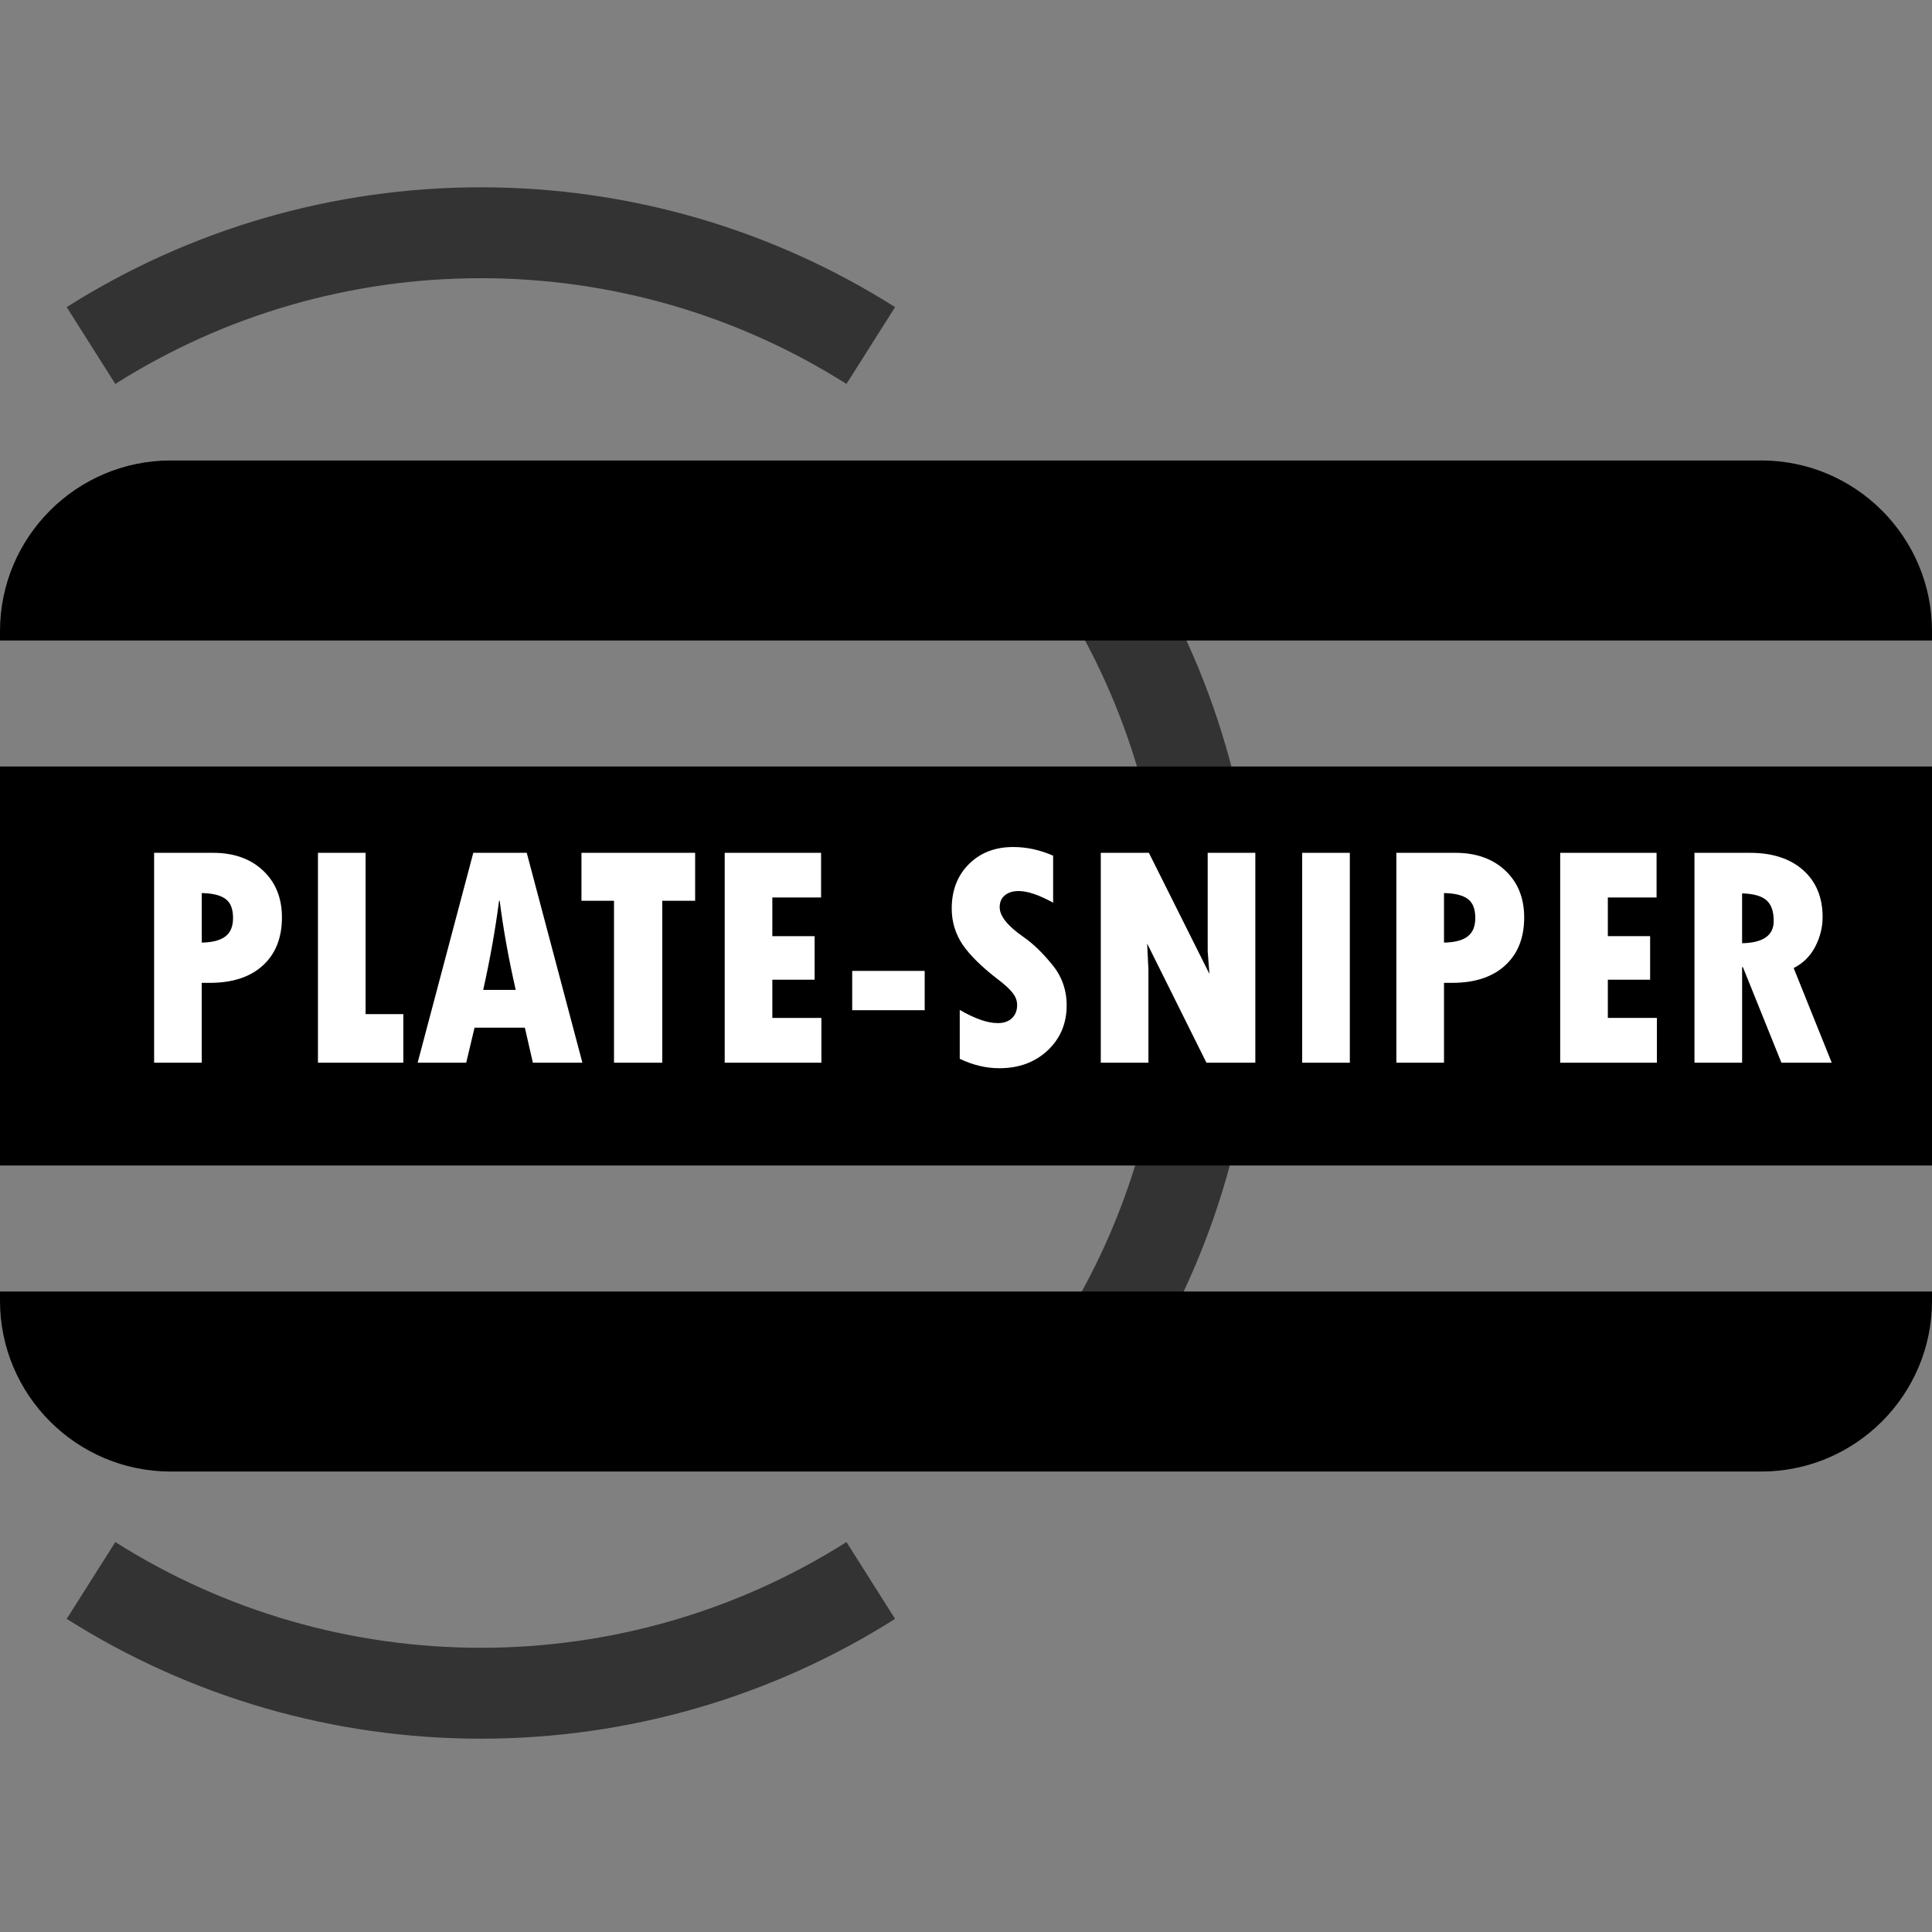 <?xml version="1.0" encoding="UTF-8" standalone="no"?>
<svg
   xmlns:dc="http://purl.org/dc/elements/1.1/"
   xmlns:cc="http://creativecommons.org/ns#"
   xmlns:rdf="http://www.w3.org/1999/02/22-rdf-syntax-ns#"
   xmlns:svg="http://www.w3.org/2000/svg"
   xmlns="http://www.w3.org/2000/svg"
   xmlns:sodipodi="http://sodipodi.sourceforge.net/DTD/sodipodi-0.dtd"
   xmlns:inkscape="http://www.inkscape.org/namespaces/inkscape"
   version="1.1"
   id="Layer_1"
   x="0px"
   y="0px"
   viewBox="0 0 512.001 512.001"
   style="enable-background:new 0 0 512.001 512.001;"
   xml:space="preserve"
   sodipodi:docname="plate-sniper-gray.svg"
   inkscape:version="1.0.1 (3bc2e813f5, 2020-09-07)"><rect x="0" y="0" width="512.001" height="512.001" fill="#808080" stroke="none"/><defs
   id="defs152" /><sodipodi:namedview
   pagecolor="#ffffff"
   bordercolor="#666666"
   borderopacity="1"
   objecttolerance="10"
   gridtolerance="10"
   guidetolerance="10"
   inkscape:pageopacity="0"
   inkscape:pageshadow="2"
   inkscape:window-width="1920"
   inkscape:window-height="1027"
   id="namedview150"
   showgrid="false"
   showguides="false"
   showborder="false"
   inkscape:zoom="0.83105306"
   inkscape:cx="13.03459"
   inkscape:cy="166.81726"
   inkscape:window-x="-8"
   inkscape:window-y="-8"
   inkscape:window-maximized="1"
   inkscape:current-layer="g111" />
<g
   id="g1486"
   transform="matrix(0.803,0,0,0.803,-78.127,49.636)"
   style="fill:#333333"><g
     id="g1393"
     style="fill:#333333">
	<g
   id="g1391"
   style="fill:#333333">
		<path
   d="M 256,0 C 207.449,0 160.182,13.675 119.307,39.545 l 16.044,25.35 C 171.419,42.066 213.139,30 256,30 c 42.861,0 84.581,12.066 120.648,34.895 l 16.044,-25.35 C 351.818,13.675 304.551,0 256,0 Z"
   id="path1389"
   style="fill:#333333" />
	</g>
</g><g
     id="g1399"
     style="fill:#333333">
	<g
   id="g1397"
   style="fill:#333333">
		<path
   d="M 376.649,447.105 C 340.581,469.934 298.861,482 256,482 213.139,482 171.419,469.934 135.352,447.105 l -16.044,25.35 C 160.182,498.325 207.449,512 256,512 c 48.551,0 95.818,-13.675 136.693,-39.545 z"
   id="path1395"
   style="fill:#333333" />
	</g>
</g><g
     id="g1405"
     style="fill:#333333">
	<g
   id="g1403"
   style="fill:#333333">
		<path
   d="m 472.455,119.307 -25.35,16.044 C 469.934,171.419 482,213.139 482,256 c 0,42.861 -12.066,84.581 -34.895,120.648 l 25.35,16.044 C 498.325,351.818 512,304.551 512,256 512,207.449 498.325,160.182 472.455,119.307 Z"
   id="path1401"
   style="fill:#333333" />
	</g>
</g><g
     id="g1411"
     style="fill:#333333">
	<g
   id="g1409"
   style="fill:#333333">
		<path
   d="M 64.895,135.352 39.545,119.307 C 13.675,160.182 0,207.449 0,256 c 0,48.551 13.675,95.818 39.545,136.693 l 25.35,-16.044 C 42.066,340.581 30,298.861 30,256 30,213.139 42.066,171.419 64.895,135.352 Z"
   id="path1407"
   style="fill:#333333" />
	</g>
</g><g
     id="g1417"
     style="fill:#333333">
	<g
   id="g1415"
   style="fill:#333333">
		<path
   d="m 256,204 c -28.673,0 -52,23.327 -52,52 0,28.673 23.327,52 52,52 28.673,0 52,-23.327 52,-52 0,-28.673 -23.327,-52 -52,-52 z m 0,74 c -12.131,0 -22,-9.869 -22,-22 0,-12.131 9.869,-22 22,-22 12.131,0 22,9.869 22,22 0,12.131 -9.869,22 -22,22 z"
   id="path1413"
   style="fill:#333333" />
	</g>
</g><g
     id="g1419"
     style="fill:#333333">
</g><g
     id="g1421"
     style="fill:#333333">
</g><g
     id="g1423"
     style="fill:#333333">
</g><g
     id="g1425"
     style="fill:#333333">
</g><g
     id="g1427"
     style="fill:#333333">
</g><g
     id="g1429"
     style="fill:#333333">
</g><g
     id="g1431"
     style="fill:#333333">
</g><g
     id="g1433"
     style="fill:#333333">
</g><g
     id="g1435"
     style="fill:#333333">
</g><g
     id="g1437"
     style="fill:#333333">
</g><g
     id="g1439"
     style="fill:#333333">
</g><g
     id="g1441"
     style="fill:#333333">
</g><g
     id="g1443"
     style="fill:#333333">
</g><g
     id="g1445"
     style="fill:#333333">
</g><g
     id="g1447"
     style="fill:#333333">
</g></g><g
   id="g87">
	<g
   id="g85">
		<polygon
   points="108.991,239.433 103.476,259.323 114.257,259.323   "
   id="polygon83" />
	</g>
</g>
<g
   id="g93">
	<g
   id="g91">
		<path
   d="M171.833,258.153h-13.456v9.945h12.87c2.675,0,4.764-1.754,4.764-4.847C176.011,260.326,174.256,258.153,171.833,258.153z    "
   id="path89" />
	</g>
</g>
<g
   id="g99">
	<g
   id="g97">
		<path
   d="M169.994,236.342h-11.617v9.109h11.115c2.173-0.001,4.43-0.92,4.43-4.597    C173.922,237.595,172.083,236.342,169.994,236.342z"
   id="path95" />
	</g>
</g>
<g
   id="g105">
	<g
   id="g103">
		<path
   d="M0,342.261v2.477c0,24.943,20.292,45.235,45.235,45.235h421.531c24.942,0,45.235-20.292,45.235-45.235v-2.477H0z"
   id="path101" />
	</g>
</g>
<g
   id="g111">
	<g
   id="g109">
		
	</g>
<rect
   style="fill:#000000;stroke-width:1;stroke-miterlimit:4;stroke-dasharray:none"
   id="rect1150"
   width="512"
   height="105.739"
   x="0"
   y="203.131" /><g
   aria-label="PLATE-SNIPER"
   id="text325"
   style="font-style:normal;font-variant:normal;font-weight:normal;font-stretch:normal;font-size:37.333px;line-height:3.45;font-family:'Cascadia Code';-inkscape-font-specification:'Cascadia Code';fill:#ffffff;fill-opacity:1;stroke:none;stroke-width:1;stroke-miterlimit:4;stroke-dasharray:none"><path
     d="m 40.843,226.008 h 15.625 q 8.25,0 13.25,4.708 5,4.708 5,12.417 0,8.125 -5.083,12.75 -5.042,4.583 -14,4.583 h -2.167 v 21.167 H 40.843 Z m 12.625,10.667 v 13.125 q 4.25,-0.083 6.25,-1.625 2.042,-1.542 2.042,-4.875 0,-3.583 -1.958,-5.042 -1.958,-1.5 -6.333,-1.583 z"
     style="font-style:normal;font-variant:normal;font-weight:normal;font-stretch:normal;font-size:85.333px;font-family:'Tw Cen MT Condensed Extra Bold';-inkscape-font-specification:'Tw Cen MT Condensed Extra Bold, ';fill:#ffffff"
     id="path1488" /><path
     d="m 84.26,226.008 h 12.625 v 42.75 h 10 v 12.875 H 84.26 Z"
     style="font-style:normal;font-variant:normal;font-weight:normal;font-stretch:normal;font-size:85.333px;font-family:'Tw Cen MT Condensed Extra Bold';-inkscape-font-specification:'Tw Cen MT Condensed Extra Bold, ';fill:#ffffff"
     id="path1490" /><path
     d="m 154.343,281.633 h -13.125 l -2.125,-9.292 h -13.333 l -2.208,9.292 h -12.875 l 14.75,-55.625 h 14.167 z m -17.667,-19.292 q -2.833,-12.417 -4.25,-23.625 h -0.167 q -1.5,11.542 -4.208,23.625 z"
     style="font-style:normal;font-variant:normal;font-weight:normal;font-stretch:normal;font-size:85.333px;font-family:'Tw Cen MT Condensed Extra Bold';-inkscape-font-specification:'Tw Cen MT Condensed Extra Bold, ';fill:#ffffff"
     id="path1492" /><path
     d="m 154.093,226.008 h 30.125 v 12.708 h -8.708 v 42.917 H 162.718 V 238.717 h -8.625 z"
     style="font-style:normal;font-variant:normal;font-weight:normal;font-stretch:normal;font-size:85.333px;font-family:'Tw Cen MT Condensed Extra Bold';-inkscape-font-specification:'Tw Cen MT Condensed Extra Bold, ';fill:#ffffff"
     id="path1494" /><path
     d="m 192.052,226.008 h 25.542 V 237.842 H 204.677 v 10.25 h 11.208 v 11.542 H 204.677 v 10.125 h 13 v 11.875 h -25.625 z"
     style="font-style:normal;font-variant:normal;font-weight:normal;font-stretch:normal;font-size:85.333px;font-family:'Tw Cen MT Condensed Extra Bold';-inkscape-font-specification:'Tw Cen MT Condensed Extra Bold, ';fill:#ffffff"
     id="path1496" /><path
     d="m 225.843,257.3 h 19.208 v 10.417 h -19.208 z"
     style="font-style:normal;font-variant:normal;font-weight:normal;font-stretch:normal;font-size:85.333px;font-family:'Tw Cen MT Condensed Extra Bold';-inkscape-font-specification:'Tw Cen MT Condensed Extra Bold, ';fill:#ffffff"
     id="path1498" /><path
     d="m 254.343,280.592 v -12.958 q 6,3.5 10.083,3.5 2.375,0 3.75,-1.292 1.375,-1.333 1.375,-3.5 0,-1.667 -1.125,-3.125 -1.083,-1.458 -3.792,-3.542 -6.542,-5 -9.5,-9.292 -2.917,-4.333 -2.917,-9.625 0,-7.208 4.542,-11.75 4.542,-4.542 11.75,-4.542 5.333,0 10.583,2.292 v 12.458 q -5.625,-3.083 -9.125,-3.083 -2.333,0 -3.708,1.167 -1.333,1.125 -1.333,3.125 0,3.5 6.292,7.875 3.75,2.583 7.583,7.292 3.875,4.667 3.875,10.833 0,7.208 -5.042,11.958 -5.042,4.708 -12.792,4.708 -5.292,0 -10.5,-2.5 z"
     style="font-style:normal;font-variant:normal;font-weight:normal;font-stretch:normal;font-size:85.333px;font-family:'Tw Cen MT Condensed Extra Bold';-inkscape-font-specification:'Tw Cen MT Condensed Extra Bold, ';fill:#ffffff"
     id="path1500" /><path
     d="m 291.718,226.008 h 12.75 l 16.042,32.083 -0.458,-6 v -26.083 h 12.625 v 55.625 h -12.958 l -15.708,-31.583 0.333,6.917 v 24.667 h -12.625 z"
     style="font-style:normal;font-variant:normal;font-weight:normal;font-stretch:normal;font-size:85.333px;font-family:'Tw Cen MT Condensed Extra Bold';-inkscape-font-specification:'Tw Cen MT Condensed Extra Bold, ';fill:#ffffff"
     id="path1502" /><path
     d="m 345.093,226.008 h 12.625 v 55.625 h -12.625 z"
     style="font-style:normal;font-variant:normal;font-weight:normal;font-stretch:normal;font-size:85.333px;font-family:'Tw Cen MT Condensed Extra Bold';-inkscape-font-specification:'Tw Cen MT Condensed Extra Bold, ';fill:#ffffff"
     id="path1504" /><path
     d="m 370.052,226.008 h 15.625 q 8.25,0 13.25,4.708 5,4.708 5,12.417 0,8.125 -5.083,12.75 -5.042,4.583 -14,4.583 h -2.167 v 21.167 h -12.625 z m 12.625,10.667 v 13.125 q 4.25,-0.083 6.25,-1.625 2.042,-1.542 2.042,-4.875 0,-3.583 -1.958,-5.042 -1.958,-1.5 -6.333,-1.583 z"
     style="font-style:normal;font-variant:normal;font-weight:normal;font-stretch:normal;font-size:85.333px;font-family:'Tw Cen MT Condensed Extra Bold';-inkscape-font-specification:'Tw Cen MT Condensed Extra Bold, ';fill:#ffffff"
     id="path1506" /><path
     d="m 413.468,226.008 h 25.542 v 11.833 h -12.917 v 10.25 h 11.208 v 11.542 h -11.208 v 10.125 h 13 v 11.875 h -25.625 z"
     style="font-style:normal;font-variant:normal;font-weight:normal;font-stretch:normal;font-size:85.333px;font-family:'Tw Cen MT Condensed Extra Bold';-inkscape-font-specification:'Tw Cen MT Condensed Extra Bold, ';fill:#ffffff"
     id="path1508" /><path
     d="m 449.052,226.008 h 14.708 q 8.917,0 14.083,4.583 5.167,4.583 5.167,12.458 0,4.042 -1.958,7.833 -1.958,3.75 -5.708,5.667 l 10.083,25.083 h -13.333 l -10.208,-25.333 h -0.208 v 25.333 H 449.052 Z m 12.625,10.75 v 13.208 q 8.375,-0.167 8.375,-5.875 0,-3.875 -1.958,-5.542 -1.917,-1.667 -6.417,-1.792 z"
     style="font-style:normal;font-variant:normal;font-weight:normal;font-stretch:normal;font-size:85.333px;font-family:'Tw Cen MT Condensed Extra Bold';-inkscape-font-specification:'Tw Cen MT Condensed Extra Bold, ';fill:#ffffff"
     id="path1510" /></g></g>
<g
   id="g117">
	<g
   id="g115">
		<path
   d="M466.765,122.028H45.235C20.292,122.028,0,142.321,0,167.263v2.477h512v-2.477    C512,142.32,491.708,122.028,466.765,122.028z"
   id="path113" />
	</g>
</g>
<g
   id="g119">
</g>
<g
   id="g121">
</g>
<g
   id="g123">
</g>
<g
   id="g125">
</g>
<g
   id="g127">
</g>
<g
   id="g129">
</g>
<g
   id="g131">
</g>
<g
   id="g133">
</g>
<g
   id="g135">
</g>
<g
   id="g137">
</g>
<g
   id="g139">
</g>
<g
   id="g141">
</g>
<g
   id="g143">
</g>
<g
   id="g145">
</g>
<g
   id="g147">
</g>
<g
   inkscape:groupmode="layer"
   id="layer1"
   inkscape:label="Layer 1" /></svg>
